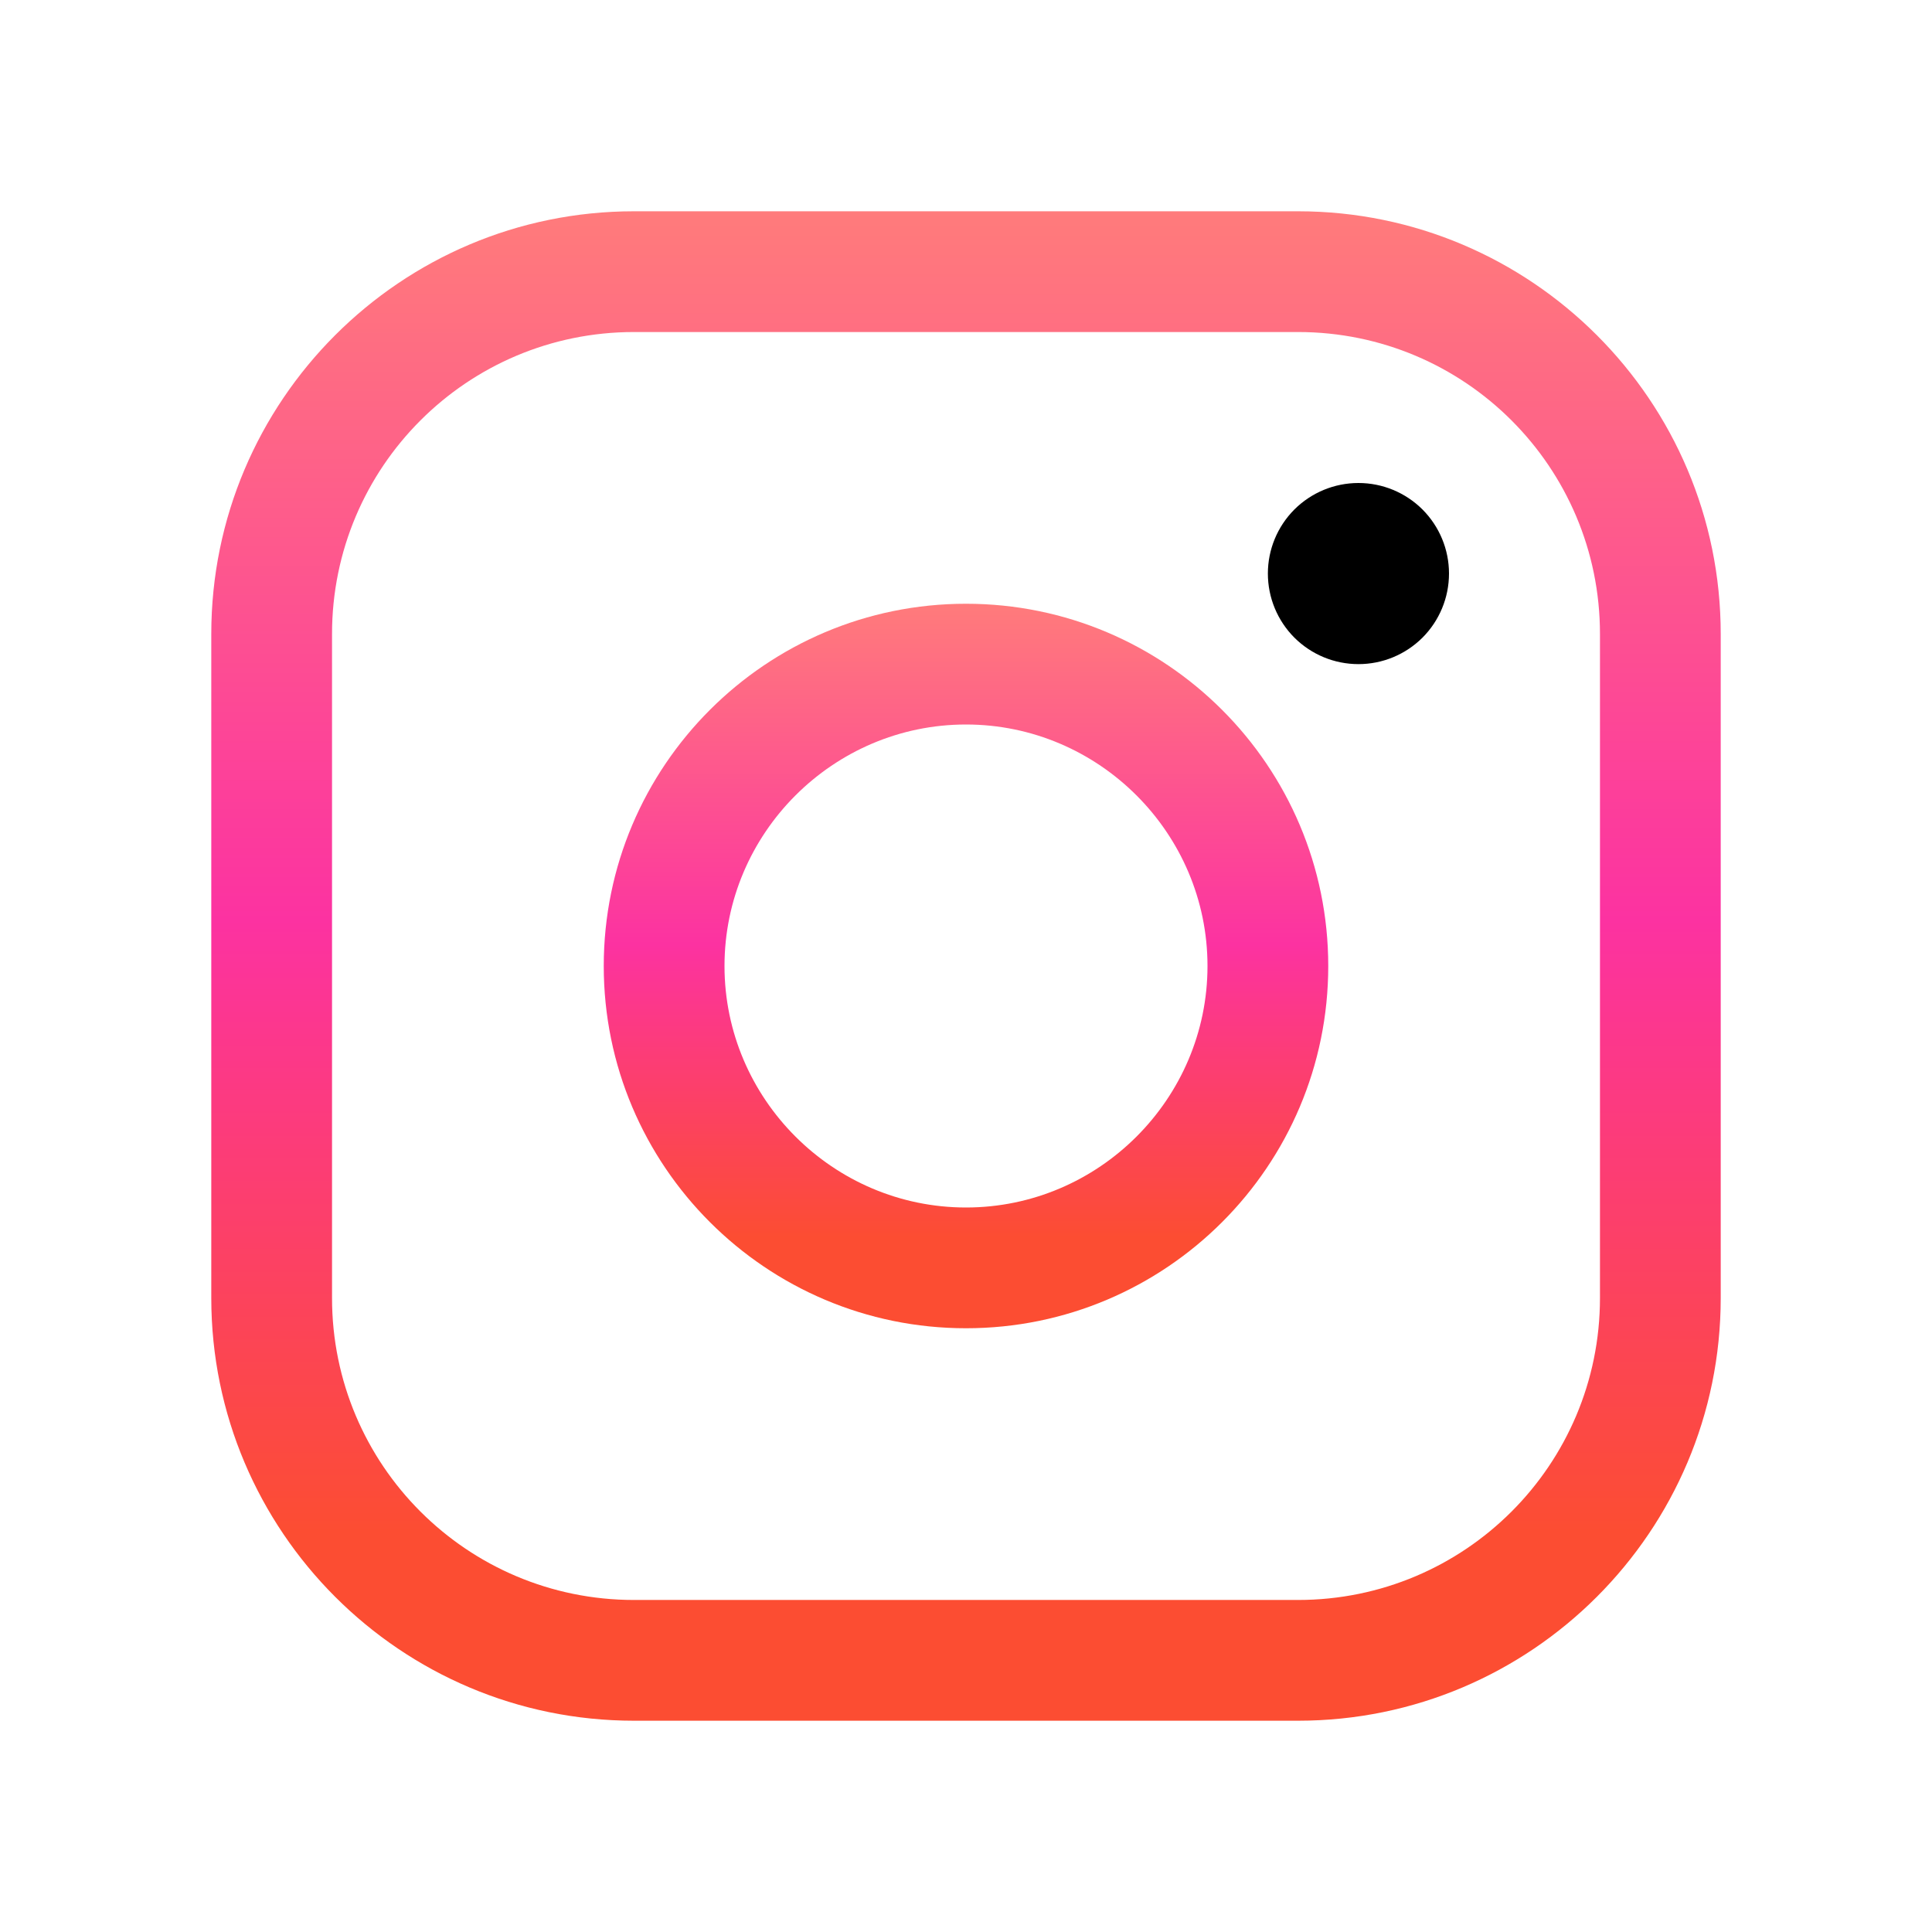 <svg width="28" height="28" viewBox="0 0 28 28" fill="none" xmlns="http://www.w3.org/2000/svg">
<path d="M14 19.25C11.102 19.25 8.75 16.898 8.75 14C8.75 11.102 11.102 8.75 14 8.75C16.898 8.75 19.25 11.102 19.25 14C19.25 16.898 16.898 19.25 14 19.25ZM14 10.5C12.075 10.5 10.5 12.075 10.5 14C10.5 15.925 12.075 17.5 14 17.5C15.925 17.5 17.5 15.925 17.5 14C17.5 12.075 15.925 10.5 14 10.5Z" fill="url(#paint0_linear_1954_1533)"/>
<path d="M18.812 24.938H9.188C5.808 24.938 3.062 22.192 3.062 18.812V9.188C3.062 5.808 5.808 3.062 9.188 3.062H18.812C22.192 3.062 24.938 5.808 24.938 9.188V18.812C24.938 22.192 22.192 24.938 18.812 24.938ZM9.188 4.812C6.77 4.812 4.812 6.77 4.812 9.188V18.812C4.812 21.23 6.77 23.188 9.188 23.188H18.812C21.23 23.188 23.188 21.23 23.188 18.812V9.188C23.188 6.77 21.23 4.812 18.812 4.812H9.188Z" fill="url(#paint1_linear_1954_1533)"/>
<path d="M18.375 8.312C18.375 8.661 18.513 8.994 18.759 9.241C19.006 9.487 19.339 9.625 19.688 9.625C20.036 9.625 20.369 9.487 20.616 9.241C20.862 8.994 21 8.661 21 8.312C21 7.964 20.862 7.631 20.616 7.384C20.369 7.138 20.036 7 19.688 7C19.339 7 19.006 7.138 18.759 7.384C18.513 7.631 18.375 7.964 18.375 8.312Z" fill="black"/>
<defs>
<linearGradient id="paint0_linear_1954_1533" x1="14" y1="8.75" x2="14" y2="19.25" gradientUnits="userSpaceOnUse">
<stop stop-color="#FF7B7B"/>
<stop offset="0.47" stop-color="#FC32A1"/>
<stop offset="0.875" stop-color="#FC4D32"/>
</linearGradient>
<linearGradient id="paint1_linear_1954_1533" x1="14" y1="3.062" x2="14" y2="24.938" gradientUnits="userSpaceOnUse">
<stop stop-color="#FF7B7B"/>
<stop offset="0.47" stop-color="#FC32A1"/>
<stop offset="0.875" stop-color="#FC4D32"/>
</linearGradient>
</defs>
</svg>
